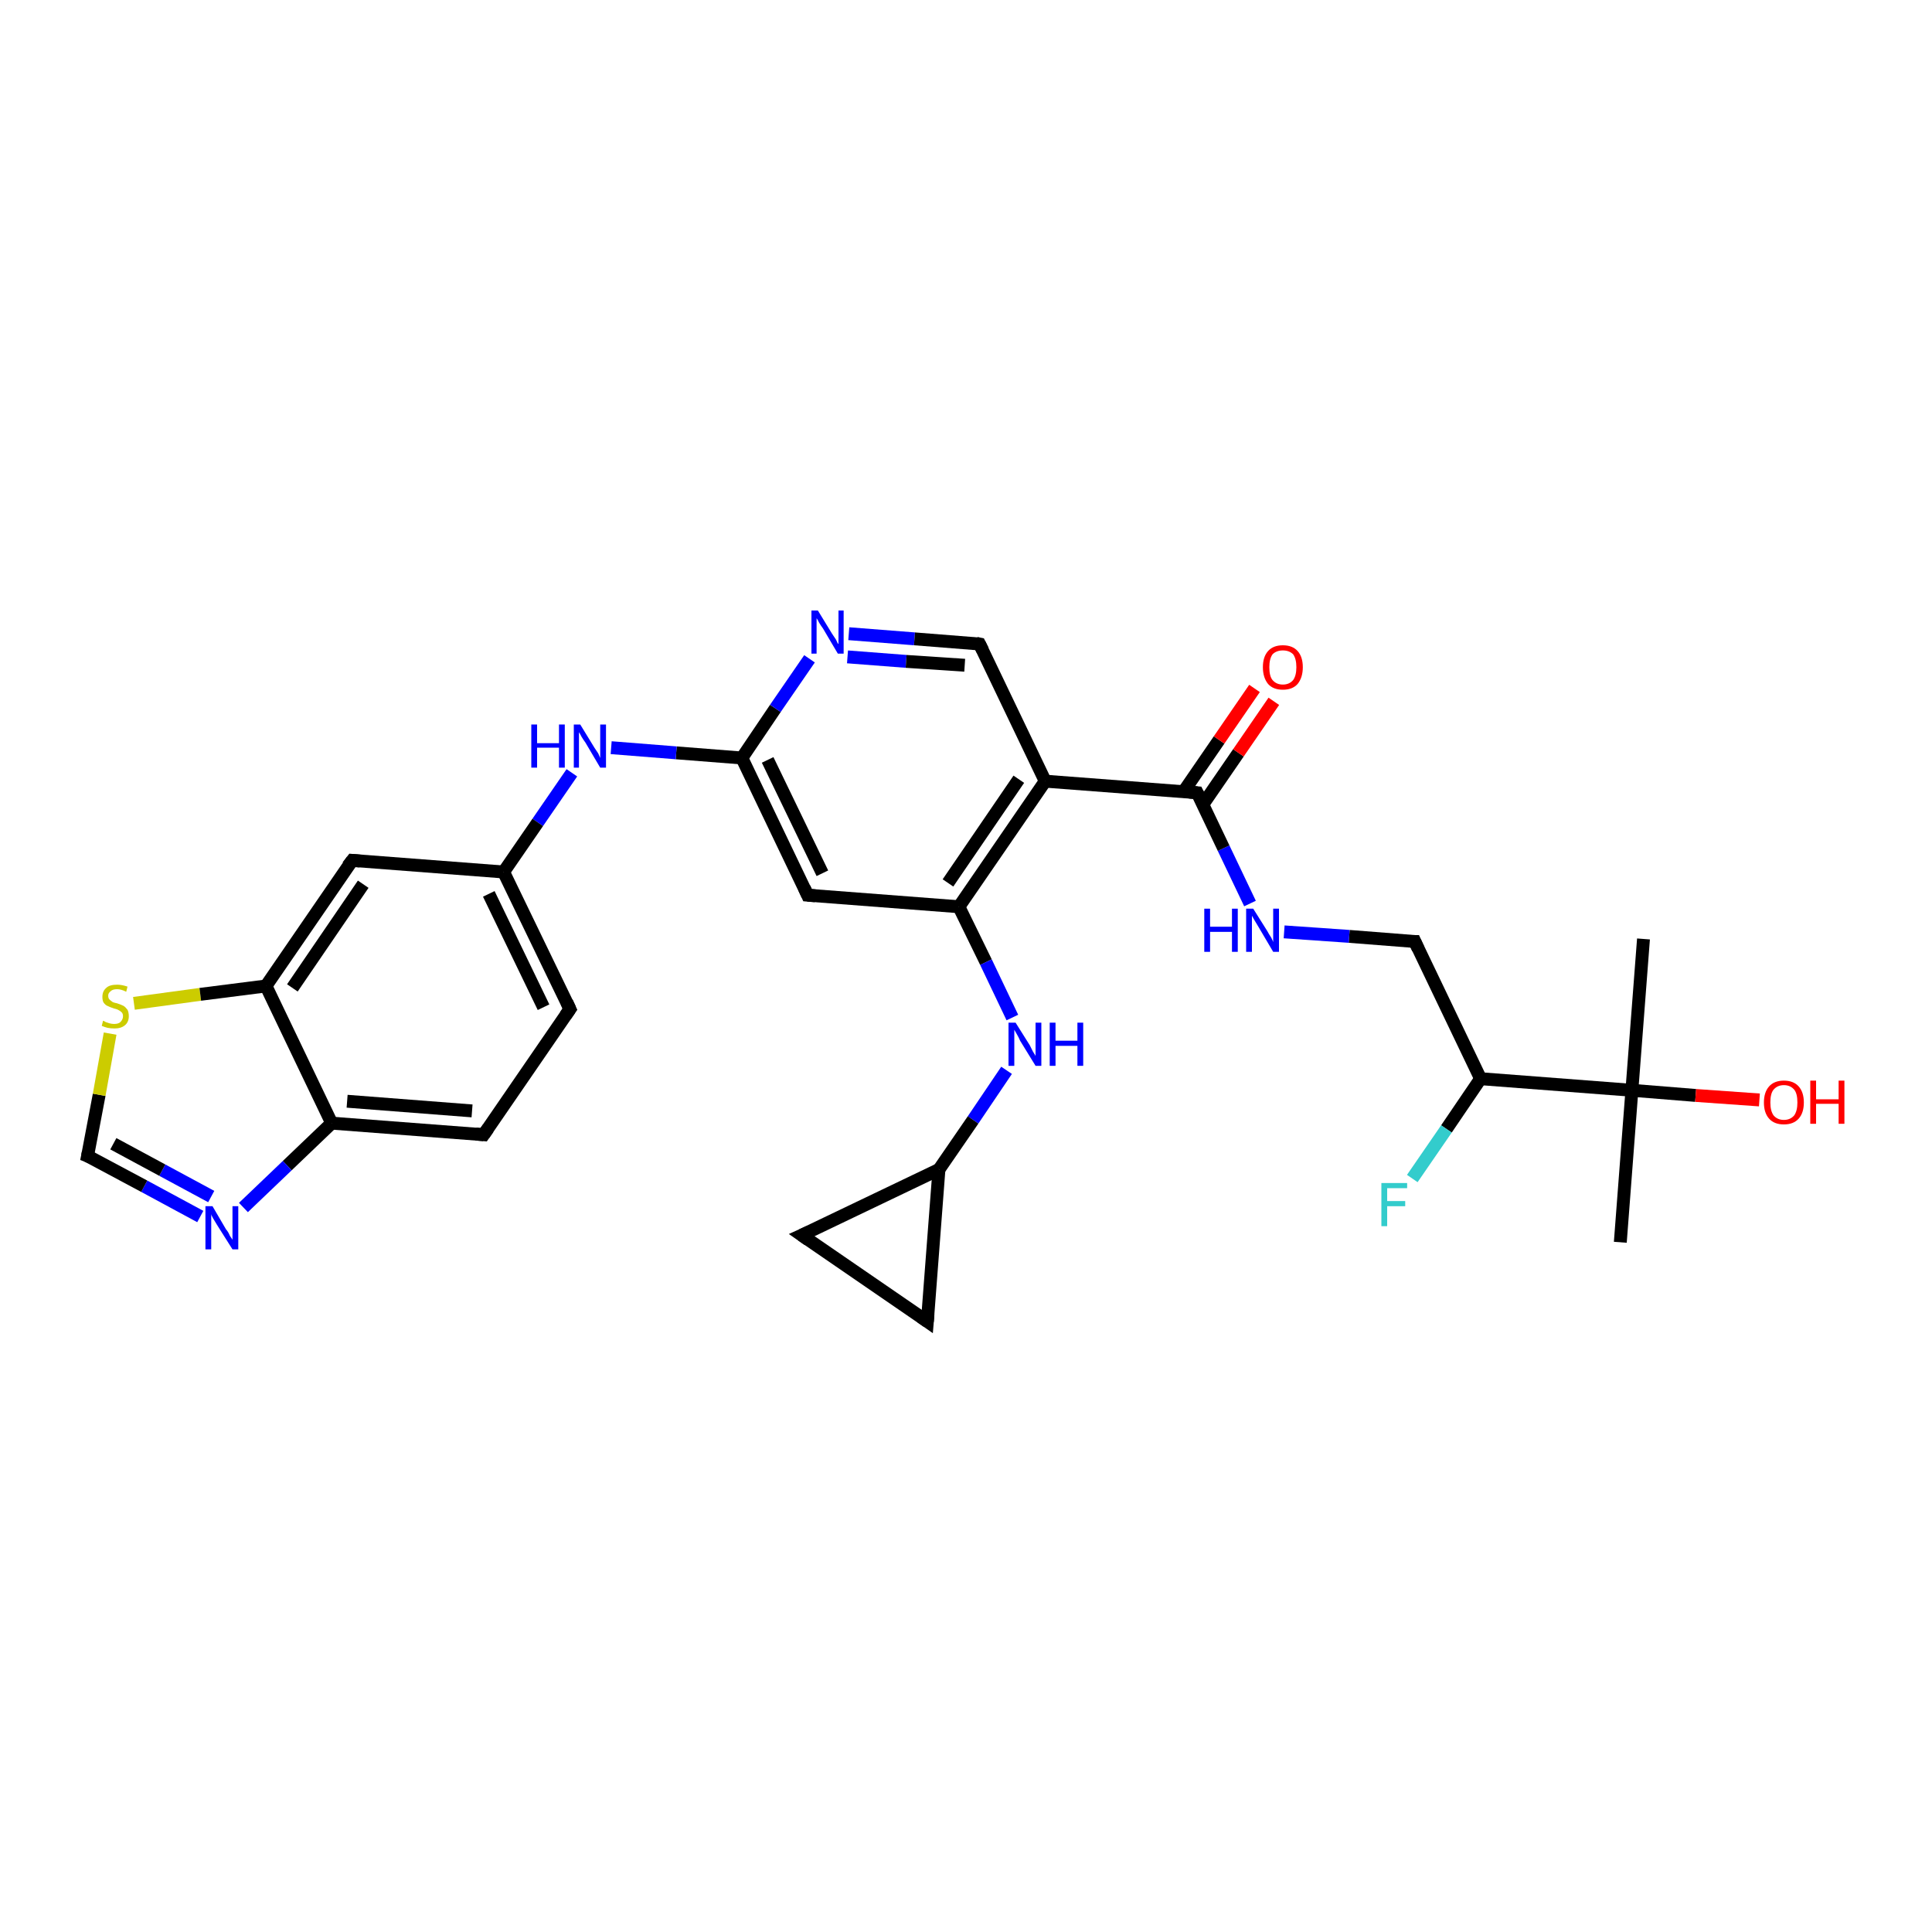 <?xml version='1.0' encoding='iso-8859-1'?>
<svg version='1.1' baseProfile='full'
              xmlns='http://www.w3.org/2000/svg'
                      xmlns:rdkit='http://www.rdkit.org/xml'
                      xmlns:xlink='http://www.w3.org/1999/xlink'
                  xml:space='preserve'
width='300px' height='300px' viewBox='0 0 300 300'>
<!-- END OF HEADER -->
<rect style='opacity:1.0;fill:#FFFFFF;stroke:none' width='300.0' height='300.0' x='0.0' y='0.0'> </rect>
<path class='bond-0 atom-0 atom-1' d='M 255.2,145.8 L 253.4,169.3' style='fill:none;fill-rule:evenodd;stroke:#000000;stroke-width:2.0px;stroke-linecap:butt;stroke-linejoin:miter;stroke-opacity:1' />
<path class='bond-1 atom-1 atom-2' d='M 253.4,169.3 L 263.3,170.1' style='fill:none;fill-rule:evenodd;stroke:#000000;stroke-width:2.0px;stroke-linecap:butt;stroke-linejoin:miter;stroke-opacity:1' />
<path class='bond-1 atom-1 atom-2' d='M 263.3,170.1 L 273.2,170.8' style='fill:none;fill-rule:evenodd;stroke:#FF0000;stroke-width:2.0px;stroke-linecap:butt;stroke-linejoin:miter;stroke-opacity:1' />
<path class='bond-2 atom-1 atom-3' d='M 253.4,169.3 L 251.6,192.9' style='fill:none;fill-rule:evenodd;stroke:#000000;stroke-width:2.0px;stroke-linecap:butt;stroke-linejoin:miter;stroke-opacity:1' />
<path class='bond-3 atom-1 atom-4' d='M 253.4,169.3 L 229.9,167.5' style='fill:none;fill-rule:evenodd;stroke:#000000;stroke-width:2.0px;stroke-linecap:butt;stroke-linejoin:miter;stroke-opacity:1' />
<path class='bond-4 atom-4 atom-5' d='M 229.9,167.5 L 224.6,175.3' style='fill:none;fill-rule:evenodd;stroke:#000000;stroke-width:2.0px;stroke-linecap:butt;stroke-linejoin:miter;stroke-opacity:1' />
<path class='bond-4 atom-4 atom-5' d='M 224.6,175.3 L 219.3,183.0' style='fill:none;fill-rule:evenodd;stroke:#33CCCC;stroke-width:2.0px;stroke-linecap:butt;stroke-linejoin:miter;stroke-opacity:1' />
<path class='bond-5 atom-4 atom-6' d='M 229.9,167.5 L 219.7,146.2' style='fill:none;fill-rule:evenodd;stroke:#000000;stroke-width:2.0px;stroke-linecap:butt;stroke-linejoin:miter;stroke-opacity:1' />
<path class='bond-6 atom-6 atom-7' d='M 219.7,146.2 L 209.5,145.4' style='fill:none;fill-rule:evenodd;stroke:#000000;stroke-width:2.0px;stroke-linecap:butt;stroke-linejoin:miter;stroke-opacity:1' />
<path class='bond-6 atom-6 atom-7' d='M 209.5,145.4 L 199.4,144.7' style='fill:none;fill-rule:evenodd;stroke:#0000FF;stroke-width:2.0px;stroke-linecap:butt;stroke-linejoin:miter;stroke-opacity:1' />
<path class='bond-7 atom-7 atom-8' d='M 194.1,140.3 L 190.0,131.7' style='fill:none;fill-rule:evenodd;stroke:#0000FF;stroke-width:2.0px;stroke-linecap:butt;stroke-linejoin:miter;stroke-opacity:1' />
<path class='bond-7 atom-7 atom-8' d='M 190.0,131.7 L 185.9,123.1' style='fill:none;fill-rule:evenodd;stroke:#000000;stroke-width:2.0px;stroke-linecap:butt;stroke-linejoin:miter;stroke-opacity:1' />
<path class='bond-8 atom-8 atom-9' d='M 186.8,124.9 L 192.3,116.9' style='fill:none;fill-rule:evenodd;stroke:#000000;stroke-width:2.0px;stroke-linecap:butt;stroke-linejoin:miter;stroke-opacity:1' />
<path class='bond-8 atom-8 atom-9' d='M 192.3,116.9 L 197.8,108.9' style='fill:none;fill-rule:evenodd;stroke:#FF0000;stroke-width:2.0px;stroke-linecap:butt;stroke-linejoin:miter;stroke-opacity:1' />
<path class='bond-8 atom-8 atom-9' d='M 183.8,122.9 L 189.3,114.9' style='fill:none;fill-rule:evenodd;stroke:#000000;stroke-width:2.0px;stroke-linecap:butt;stroke-linejoin:miter;stroke-opacity:1' />
<path class='bond-8 atom-8 atom-9' d='M 189.3,114.9 L 194.8,106.9' style='fill:none;fill-rule:evenodd;stroke:#FF0000;stroke-width:2.0px;stroke-linecap:butt;stroke-linejoin:miter;stroke-opacity:1' />
<path class='bond-9 atom-8 atom-10' d='M 185.9,123.1 L 162.3,121.3' style='fill:none;fill-rule:evenodd;stroke:#000000;stroke-width:2.0px;stroke-linecap:butt;stroke-linejoin:miter;stroke-opacity:1' />
<path class='bond-10 atom-10 atom-11' d='M 162.3,121.3 L 148.9,140.8' style='fill:none;fill-rule:evenodd;stroke:#000000;stroke-width:2.0px;stroke-linecap:butt;stroke-linejoin:miter;stroke-opacity:1' />
<path class='bond-10 atom-10 atom-11' d='M 158.2,121.0 L 147.2,137.1' style='fill:none;fill-rule:evenodd;stroke:#000000;stroke-width:2.0px;stroke-linecap:butt;stroke-linejoin:miter;stroke-opacity:1' />
<path class='bond-11 atom-11 atom-12' d='M 148.9,140.8 L 153.1,149.4' style='fill:none;fill-rule:evenodd;stroke:#000000;stroke-width:2.0px;stroke-linecap:butt;stroke-linejoin:miter;stroke-opacity:1' />
<path class='bond-11 atom-11 atom-12' d='M 153.1,149.4 L 157.2,158.0' style='fill:none;fill-rule:evenodd;stroke:#0000FF;stroke-width:2.0px;stroke-linecap:butt;stroke-linejoin:miter;stroke-opacity:1' />
<path class='bond-12 atom-12 atom-13' d='M 156.3,166.2 L 151.1,173.9' style='fill:none;fill-rule:evenodd;stroke:#0000FF;stroke-width:2.0px;stroke-linecap:butt;stroke-linejoin:miter;stroke-opacity:1' />
<path class='bond-12 atom-12 atom-13' d='M 151.1,173.9 L 145.8,181.6' style='fill:none;fill-rule:evenodd;stroke:#000000;stroke-width:2.0px;stroke-linecap:butt;stroke-linejoin:miter;stroke-opacity:1' />
<path class='bond-13 atom-13 atom-14' d='M 145.8,181.6 L 144.0,205.2' style='fill:none;fill-rule:evenodd;stroke:#000000;stroke-width:2.0px;stroke-linecap:butt;stroke-linejoin:miter;stroke-opacity:1' />
<path class='bond-14 atom-14 atom-15' d='M 144.0,205.2 L 124.5,191.8' style='fill:none;fill-rule:evenodd;stroke:#000000;stroke-width:2.0px;stroke-linecap:butt;stroke-linejoin:miter;stroke-opacity:1' />
<path class='bond-15 atom-11 atom-16' d='M 148.9,140.8 L 125.4,139.0' style='fill:none;fill-rule:evenodd;stroke:#000000;stroke-width:2.0px;stroke-linecap:butt;stroke-linejoin:miter;stroke-opacity:1' />
<path class='bond-16 atom-16 atom-17' d='M 125.4,139.0 L 115.2,117.7' style='fill:none;fill-rule:evenodd;stroke:#000000;stroke-width:2.0px;stroke-linecap:butt;stroke-linejoin:miter;stroke-opacity:1' />
<path class='bond-16 atom-16 atom-17' d='M 127.7,135.6 L 119.2,118.0' style='fill:none;fill-rule:evenodd;stroke:#000000;stroke-width:2.0px;stroke-linecap:butt;stroke-linejoin:miter;stroke-opacity:1' />
<path class='bond-17 atom-17 atom-18' d='M 115.2,117.7 L 105.0,116.9' style='fill:none;fill-rule:evenodd;stroke:#000000;stroke-width:2.0px;stroke-linecap:butt;stroke-linejoin:miter;stroke-opacity:1' />
<path class='bond-17 atom-17 atom-18' d='M 105.0,116.9 L 94.9,116.1' style='fill:none;fill-rule:evenodd;stroke:#0000FF;stroke-width:2.0px;stroke-linecap:butt;stroke-linejoin:miter;stroke-opacity:1' />
<path class='bond-18 atom-18 atom-19' d='M 88.8,120.0 L 83.5,127.7' style='fill:none;fill-rule:evenodd;stroke:#0000FF;stroke-width:2.0px;stroke-linecap:butt;stroke-linejoin:miter;stroke-opacity:1' />
<path class='bond-18 atom-18 atom-19' d='M 83.5,127.7 L 78.2,135.4' style='fill:none;fill-rule:evenodd;stroke:#000000;stroke-width:2.0px;stroke-linecap:butt;stroke-linejoin:miter;stroke-opacity:1' />
<path class='bond-19 atom-19 atom-20' d='M 78.2,135.4 L 88.5,156.7' style='fill:none;fill-rule:evenodd;stroke:#000000;stroke-width:2.0px;stroke-linecap:butt;stroke-linejoin:miter;stroke-opacity:1' />
<path class='bond-19 atom-19 atom-20' d='M 75.9,138.8 L 84.4,156.4' style='fill:none;fill-rule:evenodd;stroke:#000000;stroke-width:2.0px;stroke-linecap:butt;stroke-linejoin:miter;stroke-opacity:1' />
<path class='bond-20 atom-20 atom-21' d='M 88.5,156.7 L 75.1,176.2' style='fill:none;fill-rule:evenodd;stroke:#000000;stroke-width:2.0px;stroke-linecap:butt;stroke-linejoin:miter;stroke-opacity:1' />
<path class='bond-21 atom-21 atom-22' d='M 75.1,176.2 L 51.5,174.4' style='fill:none;fill-rule:evenodd;stroke:#000000;stroke-width:2.0px;stroke-linecap:butt;stroke-linejoin:miter;stroke-opacity:1' />
<path class='bond-21 atom-21 atom-22' d='M 73.3,172.5 L 53.9,171.0' style='fill:none;fill-rule:evenodd;stroke:#000000;stroke-width:2.0px;stroke-linecap:butt;stroke-linejoin:miter;stroke-opacity:1' />
<path class='bond-22 atom-22 atom-23' d='M 51.5,174.4 L 44.6,181.0' style='fill:none;fill-rule:evenodd;stroke:#000000;stroke-width:2.0px;stroke-linecap:butt;stroke-linejoin:miter;stroke-opacity:1' />
<path class='bond-22 atom-22 atom-23' d='M 44.6,181.0 L 37.8,187.5' style='fill:none;fill-rule:evenodd;stroke:#0000FF;stroke-width:2.0px;stroke-linecap:butt;stroke-linejoin:miter;stroke-opacity:1' />
<path class='bond-23 atom-23 atom-24' d='M 31.1,188.9 L 22.4,184.2' style='fill:none;fill-rule:evenodd;stroke:#0000FF;stroke-width:2.0px;stroke-linecap:butt;stroke-linejoin:miter;stroke-opacity:1' />
<path class='bond-23 atom-23 atom-24' d='M 22.4,184.2 L 13.6,179.5' style='fill:none;fill-rule:evenodd;stroke:#000000;stroke-width:2.0px;stroke-linecap:butt;stroke-linejoin:miter;stroke-opacity:1' />
<path class='bond-23 atom-23 atom-24' d='M 32.8,185.8 L 25.2,181.7' style='fill:none;fill-rule:evenodd;stroke:#0000FF;stroke-width:2.0px;stroke-linecap:butt;stroke-linejoin:miter;stroke-opacity:1' />
<path class='bond-23 atom-23 atom-24' d='M 25.2,181.7 L 17.6,177.6' style='fill:none;fill-rule:evenodd;stroke:#000000;stroke-width:2.0px;stroke-linecap:butt;stroke-linejoin:miter;stroke-opacity:1' />
<path class='bond-24 atom-24 atom-25' d='M 13.6,179.5 L 15.4,170.0' style='fill:none;fill-rule:evenodd;stroke:#000000;stroke-width:2.0px;stroke-linecap:butt;stroke-linejoin:miter;stroke-opacity:1' />
<path class='bond-24 atom-24 atom-25' d='M 15.4,170.0 L 17.1,160.5' style='fill:none;fill-rule:evenodd;stroke:#CCCC00;stroke-width:2.0px;stroke-linecap:butt;stroke-linejoin:miter;stroke-opacity:1' />
<path class='bond-25 atom-25 atom-26' d='M 20.8,155.8 L 31.1,154.4' style='fill:none;fill-rule:evenodd;stroke:#CCCC00;stroke-width:2.0px;stroke-linecap:butt;stroke-linejoin:miter;stroke-opacity:1' />
<path class='bond-25 atom-25 atom-26' d='M 31.1,154.4 L 41.3,153.1' style='fill:none;fill-rule:evenodd;stroke:#000000;stroke-width:2.0px;stroke-linecap:butt;stroke-linejoin:miter;stroke-opacity:1' />
<path class='bond-26 atom-26 atom-27' d='M 41.3,153.1 L 54.7,133.6' style='fill:none;fill-rule:evenodd;stroke:#000000;stroke-width:2.0px;stroke-linecap:butt;stroke-linejoin:miter;stroke-opacity:1' />
<path class='bond-26 atom-26 atom-27' d='M 45.4,153.4 L 56.4,137.3' style='fill:none;fill-rule:evenodd;stroke:#000000;stroke-width:2.0px;stroke-linecap:butt;stroke-linejoin:miter;stroke-opacity:1' />
<path class='bond-27 atom-17 atom-28' d='M 115.2,117.7 L 120.4,110.0' style='fill:none;fill-rule:evenodd;stroke:#000000;stroke-width:2.0px;stroke-linecap:butt;stroke-linejoin:miter;stroke-opacity:1' />
<path class='bond-27 atom-17 atom-28' d='M 120.4,110.0 L 125.7,102.3' style='fill:none;fill-rule:evenodd;stroke:#0000FF;stroke-width:2.0px;stroke-linecap:butt;stroke-linejoin:miter;stroke-opacity:1' />
<path class='bond-28 atom-28 atom-29' d='M 131.8,98.4 L 142.0,99.2' style='fill:none;fill-rule:evenodd;stroke:#0000FF;stroke-width:2.0px;stroke-linecap:butt;stroke-linejoin:miter;stroke-opacity:1' />
<path class='bond-28 atom-28 atom-29' d='M 142.0,99.2 L 152.1,100.0' style='fill:none;fill-rule:evenodd;stroke:#000000;stroke-width:2.0px;stroke-linecap:butt;stroke-linejoin:miter;stroke-opacity:1' />
<path class='bond-28 atom-28 atom-29' d='M 131.6,102.0 L 140.7,102.7' style='fill:none;fill-rule:evenodd;stroke:#0000FF;stroke-width:2.0px;stroke-linecap:butt;stroke-linejoin:miter;stroke-opacity:1' />
<path class='bond-28 atom-28 atom-29' d='M 140.7,102.7 L 149.8,103.3' style='fill:none;fill-rule:evenodd;stroke:#000000;stroke-width:2.0px;stroke-linecap:butt;stroke-linejoin:miter;stroke-opacity:1' />
<path class='bond-29 atom-15 atom-13' d='M 124.5,191.8 L 145.8,181.6' style='fill:none;fill-rule:evenodd;stroke:#000000;stroke-width:2.0px;stroke-linecap:butt;stroke-linejoin:miter;stroke-opacity:1' />
<path class='bond-30 atom-26 atom-22' d='M 41.3,153.1 L 51.5,174.4' style='fill:none;fill-rule:evenodd;stroke:#000000;stroke-width:2.0px;stroke-linecap:butt;stroke-linejoin:miter;stroke-opacity:1' />
<path class='bond-31 atom-27 atom-19' d='M 54.7,133.6 L 78.2,135.4' style='fill:none;fill-rule:evenodd;stroke:#000000;stroke-width:2.0px;stroke-linecap:butt;stroke-linejoin:miter;stroke-opacity:1' />
<path class='bond-32 atom-29 atom-10' d='M 152.1,100.0 L 162.3,121.3' style='fill:none;fill-rule:evenodd;stroke:#000000;stroke-width:2.0px;stroke-linecap:butt;stroke-linejoin:miter;stroke-opacity:1' />
<path d='M 220.2,147.3 L 219.7,146.2 L 219.1,146.2' style='fill:none;stroke:#000000;stroke-width:2.0px;stroke-linecap:butt;stroke-linejoin:miter;stroke-opacity:1;' />
<path d='M 186.1,123.5 L 185.9,123.1 L 184.7,123.0' style='fill:none;stroke:#000000;stroke-width:2.0px;stroke-linecap:butt;stroke-linejoin:miter;stroke-opacity:1;' />
<path d='M 144.1,204.0 L 144.0,205.2 L 143.0,204.5' style='fill:none;stroke:#000000;stroke-width:2.0px;stroke-linecap:butt;stroke-linejoin:miter;stroke-opacity:1;' />
<path d='M 125.5,192.5 L 124.5,191.8 L 125.6,191.3' style='fill:none;stroke:#000000;stroke-width:2.0px;stroke-linecap:butt;stroke-linejoin:miter;stroke-opacity:1;' />
<path d='M 126.6,139.1 L 125.4,139.0 L 124.9,137.9' style='fill:none;stroke:#000000;stroke-width:2.0px;stroke-linecap:butt;stroke-linejoin:miter;stroke-opacity:1;' />
<path d='M 88.0,155.6 L 88.5,156.7 L 87.8,157.7' style='fill:none;stroke:#000000;stroke-width:2.0px;stroke-linecap:butt;stroke-linejoin:miter;stroke-opacity:1;' />
<path d='M 75.8,175.2 L 75.1,176.2 L 73.9,176.1' style='fill:none;stroke:#000000;stroke-width:2.0px;stroke-linecap:butt;stroke-linejoin:miter;stroke-opacity:1;' />
<path d='M 14.1,179.7 L 13.6,179.5 L 13.7,179.0' style='fill:none;stroke:#000000;stroke-width:2.0px;stroke-linecap:butt;stroke-linejoin:miter;stroke-opacity:1;' />
<path d='M 54.0,134.5 L 54.7,133.6 L 55.9,133.7' style='fill:none;stroke:#000000;stroke-width:2.0px;stroke-linecap:butt;stroke-linejoin:miter;stroke-opacity:1;' />
<path d='M 151.6,99.9 L 152.1,100.0 L 152.6,101.0' style='fill:none;stroke:#000000;stroke-width:2.0px;stroke-linecap:butt;stroke-linejoin:miter;stroke-opacity:1;' />
<path class='atom-2' d='M 273.9 171.2
Q 273.9 169.6, 274.7 168.7
Q 275.5 167.8, 277.0 167.8
Q 278.5 167.8, 279.3 168.7
Q 280.1 169.6, 280.1 171.2
Q 280.1 172.8, 279.3 173.7
Q 278.5 174.6, 277.0 174.6
Q 275.5 174.6, 274.7 173.7
Q 273.9 172.8, 273.9 171.2
M 277.0 173.9
Q 278.0 173.9, 278.6 173.2
Q 279.1 172.5, 279.1 171.2
Q 279.1 169.8, 278.6 169.2
Q 278.0 168.5, 277.0 168.5
Q 276.0 168.5, 275.4 169.2
Q 274.9 169.8, 274.9 171.2
Q 274.9 172.5, 275.4 173.2
Q 276.0 173.9, 277.0 173.9
' fill='#FF0000'/>
<path class='atom-2' d='M 281.1 167.8
L 282.0 167.8
L 282.0 170.7
L 285.5 170.7
L 285.5 167.8
L 286.4 167.8
L 286.4 174.5
L 285.5 174.5
L 285.5 171.4
L 282.0 171.4
L 282.0 174.5
L 281.1 174.5
L 281.1 167.8
' fill='#FF0000'/>
<path class='atom-5' d='M 214.5 183.7
L 218.5 183.7
L 218.5 184.5
L 215.4 184.5
L 215.4 186.5
L 218.2 186.5
L 218.2 187.3
L 215.4 187.3
L 215.4 190.4
L 214.5 190.4
L 214.5 183.7
' fill='#33CCCC'/>
<path class='atom-7' d='M 187.0 141.1
L 187.9 141.1
L 187.9 143.9
L 191.3 143.9
L 191.3 141.1
L 192.2 141.1
L 192.2 147.8
L 191.3 147.8
L 191.3 144.7
L 187.9 144.7
L 187.9 147.8
L 187.0 147.8
L 187.0 141.1
' fill='#0000FF'/>
<path class='atom-7' d='M 194.6 141.1
L 196.8 144.6
Q 197.0 145.0, 197.4 145.6
Q 197.7 146.2, 197.7 146.3
L 197.7 141.1
L 198.6 141.1
L 198.6 147.8
L 197.7 147.8
L 195.4 143.9
Q 195.1 143.4, 194.8 142.9
Q 194.5 142.4, 194.4 142.2
L 194.4 147.8
L 193.5 147.8
L 193.5 141.1
L 194.6 141.1
' fill='#0000FF'/>
<path class='atom-9' d='M 196.1 103.6
Q 196.1 102.0, 196.9 101.1
Q 197.7 100.2, 199.2 100.2
Q 200.7 100.2, 201.5 101.1
Q 202.3 102.0, 202.3 103.6
Q 202.3 105.2, 201.5 106.2
Q 200.7 107.1, 199.2 107.1
Q 197.7 107.1, 196.9 106.2
Q 196.1 105.2, 196.1 103.6
M 199.2 106.3
Q 200.2 106.3, 200.8 105.6
Q 201.3 104.9, 201.3 103.6
Q 201.3 102.3, 200.8 101.6
Q 200.2 101.0, 199.2 101.0
Q 198.2 101.0, 197.6 101.6
Q 197.1 102.3, 197.1 103.6
Q 197.1 105.0, 197.6 105.6
Q 198.2 106.3, 199.2 106.3
' fill='#FF0000'/>
<path class='atom-12' d='M 157.7 158.8
L 159.9 162.3
Q 160.1 162.7, 160.4 163.3
Q 160.8 163.9, 160.8 164.0
L 160.8 158.8
L 161.7 158.8
L 161.7 165.5
L 160.8 165.5
L 158.4 161.6
Q 158.2 161.1, 157.9 160.6
Q 157.6 160.1, 157.5 159.9
L 157.5 165.5
L 156.6 165.5
L 156.6 158.8
L 157.7 158.8
' fill='#0000FF'/>
<path class='atom-12' d='M 163.0 158.8
L 163.9 158.8
L 163.9 161.6
L 167.3 161.6
L 167.3 158.8
L 168.2 158.8
L 168.2 165.5
L 167.3 165.5
L 167.3 162.4
L 163.9 162.4
L 163.9 165.5
L 163.0 165.5
L 163.0 158.8
' fill='#0000FF'/>
<path class='atom-18' d='M 82.5 112.5
L 83.4 112.5
L 83.4 115.4
L 86.8 115.4
L 86.8 112.5
L 87.7 112.5
L 87.7 119.2
L 86.8 119.2
L 86.8 116.1
L 83.4 116.1
L 83.4 119.2
L 82.5 119.2
L 82.5 112.5
' fill='#0000FF'/>
<path class='atom-18' d='M 90.1 112.5
L 92.3 116.1
Q 92.5 116.4, 92.9 117.0
Q 93.2 117.7, 93.2 117.7
L 93.2 112.5
L 94.1 112.5
L 94.1 119.2
L 93.2 119.2
L 90.9 115.3
Q 90.6 114.9, 90.3 114.4
Q 90.0 113.8, 89.9 113.7
L 89.9 119.2
L 89.1 119.2
L 89.1 112.5
L 90.1 112.5
' fill='#0000FF'/>
<path class='atom-23' d='M 33.0 187.3
L 35.1 190.9
Q 35.4 191.2, 35.7 191.9
Q 36.1 192.5, 36.1 192.5
L 36.1 187.3
L 37.0 187.3
L 37.0 194.0
L 36.1 194.0
L 33.7 190.2
Q 33.4 189.7, 33.1 189.2
Q 32.8 188.7, 32.8 188.5
L 32.8 194.0
L 31.9 194.0
L 31.9 187.3
L 33.0 187.3
' fill='#0000FF'/>
<path class='atom-25' d='M 16.0 158.5
Q 16.1 158.5, 16.4 158.7
Q 16.7 158.8, 17.0 158.9
Q 17.4 159.0, 17.7 159.0
Q 18.4 159.0, 18.7 158.7
Q 19.1 158.3, 19.1 157.8
Q 19.1 157.4, 18.9 157.2
Q 18.7 157.0, 18.5 156.9
Q 18.2 156.7, 17.7 156.6
Q 17.1 156.4, 16.7 156.2
Q 16.4 156.1, 16.1 155.7
Q 15.9 155.4, 15.9 154.8
Q 15.9 153.9, 16.5 153.4
Q 17.0 152.9, 18.2 152.9
Q 18.9 152.9, 19.8 153.2
L 19.6 154.0
Q 18.8 153.6, 18.2 153.6
Q 17.5 153.6, 17.2 153.9
Q 16.8 154.2, 16.8 154.6
Q 16.8 155.0, 17.0 155.2
Q 17.2 155.4, 17.5 155.6
Q 17.7 155.7, 18.2 155.8
Q 18.8 156.0, 19.2 156.2
Q 19.5 156.4, 19.8 156.8
Q 20.0 157.2, 20.0 157.8
Q 20.0 158.7, 19.4 159.2
Q 18.8 159.7, 17.8 159.7
Q 17.2 159.7, 16.7 159.6
Q 16.3 159.5, 15.8 159.3
L 16.0 158.5
' fill='#CCCC00'/>
<path class='atom-28' d='M 127.0 94.8
L 129.2 98.4
Q 129.4 98.7, 129.8 99.3
Q 130.1 100.0, 130.2 100.0
L 130.2 94.8
L 131.0 94.8
L 131.0 101.5
L 130.1 101.5
L 127.8 97.6
Q 127.5 97.2, 127.2 96.7
Q 126.9 96.1, 126.8 96.0
L 126.8 101.5
L 126.0 101.5
L 126.0 94.8
L 127.0 94.8
' fill='#0000FF'/>
</svg>
